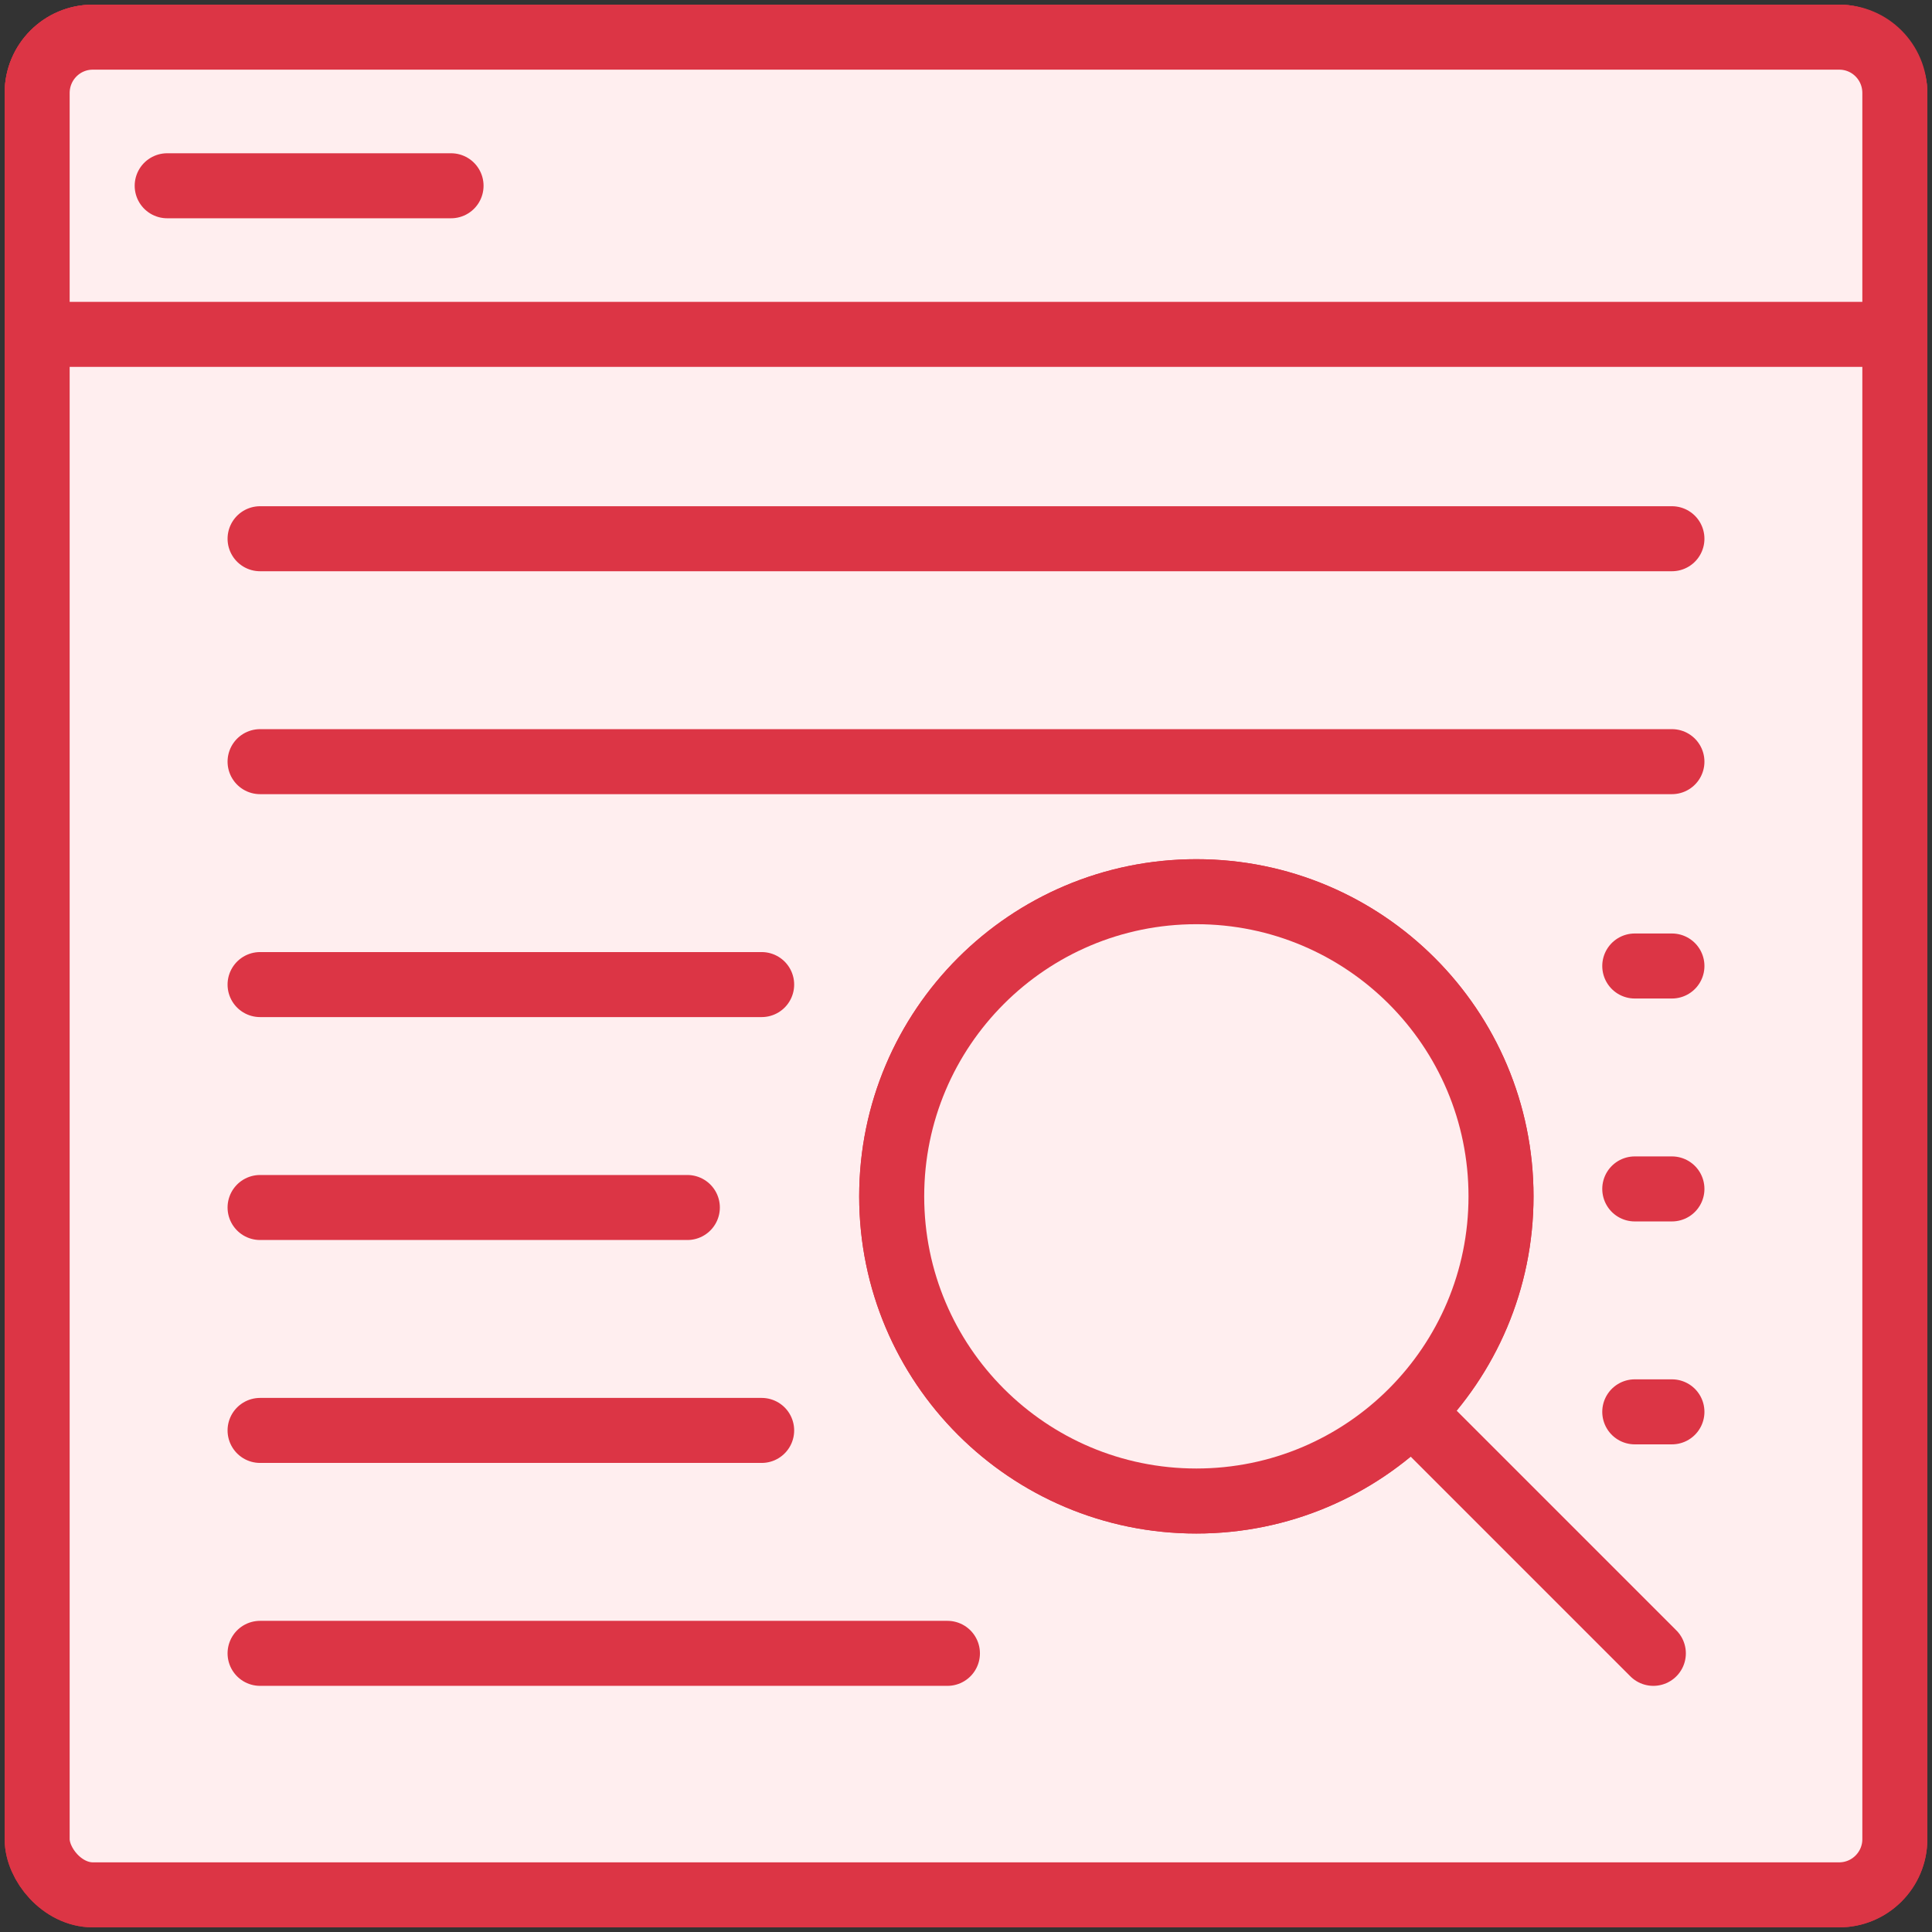 <?xml version="1.0" encoding="UTF-8"?>
<svg width="104px" height="104px" viewBox="0 0 104 104" version="1.1" xmlns="http://www.w3.org/2000/svg" xmlns:xlink="http://www.w3.org/1999/xlink">
    <rect x="0" y="0" width="104" height="104" fill="#333333" stroke="none"/>
    <!-- Generator: Sketch 46.2 (44496) - http://www.bohemiancoding.com/sketch -->
    <title>web-20</title>
    <desc>Created with Sketch.</desc>
    <defs></defs>
    <g id="ALL" stroke="none" stroke-width="1" fill="none" fill-rule="evenodd" stroke-linecap="round" stroke-linejoin="round">
        <g id="Primary" transform="translate(-2432, -18728)" stroke="#DC3545" stroke-width="3.5" fill="#FFEEEF">
            <g id="Group-15" transform="translate(200, 200)">
                <g id="web-20" transform="translate(2234, 18530)">
                    <rect id="Layer-1" x="0" y="0" width="100" height="100" rx="3"></rect>
                    <rect id="Layer-2" x="0" y="0" width="100" height="100" rx="3"></rect>
                    <path d="M12,27 L88,27" id="Layer-3"></path>
                    <path d="M12,39 L88,39" id="Layer-4"></path>
                    <path d="M12,51 L39,51" id="Layer-5"></path>
                    <path d="M86,50 L88,50" id="Layer-6"></path>
                    <path d="M86,62 L88,62" id="Layer-7"></path>
                    <path d="M86,74 L88,74" id="Layer-8"></path>
                    <path d="M62.4,78.8 C71.457,78.8 78.8,71.457 78.8,62.4 C78.8,53.343 71.457,46 62.4,46 C53.343,46 46,53.343 46,62.4 C46,71.457 53.343,78.8 62.4,78.8 Z" id="Layer-9"></path>
                    <path d="M62.4,78.8 C71.457,78.8 78.8,71.457 78.8,62.4 C78.8,53.343 71.457,46 62.4,46 C53.343,46 46,53.343 46,62.4 C46,71.457 53.343,78.8 62.4,78.8 Z" id="Layer-10"></path>
                    <path d="M87,87 L74.283,74.283" id="Layer-11"></path>
                    <path d="M12,63 L35,63" id="Layer-12"></path>
                    <path d="M12,75 L39,75" id="Layer-13"></path>
                    <path d="M12,87 L49,87" id="Layer-14"></path>
                    <path d="M0,3.009 C0,1.347 1.338,0 2.993,0 L97.007,0 C98.66,0 100,1.337 100,3.009 L100,16 L0,16 L0,3.009 Z" id="Layer-15"></path>
                    <path d="M7,8 L22.28,8" id="Layer-16"></path>
                </g>
            </g>
        </g>
    </g>
</svg>